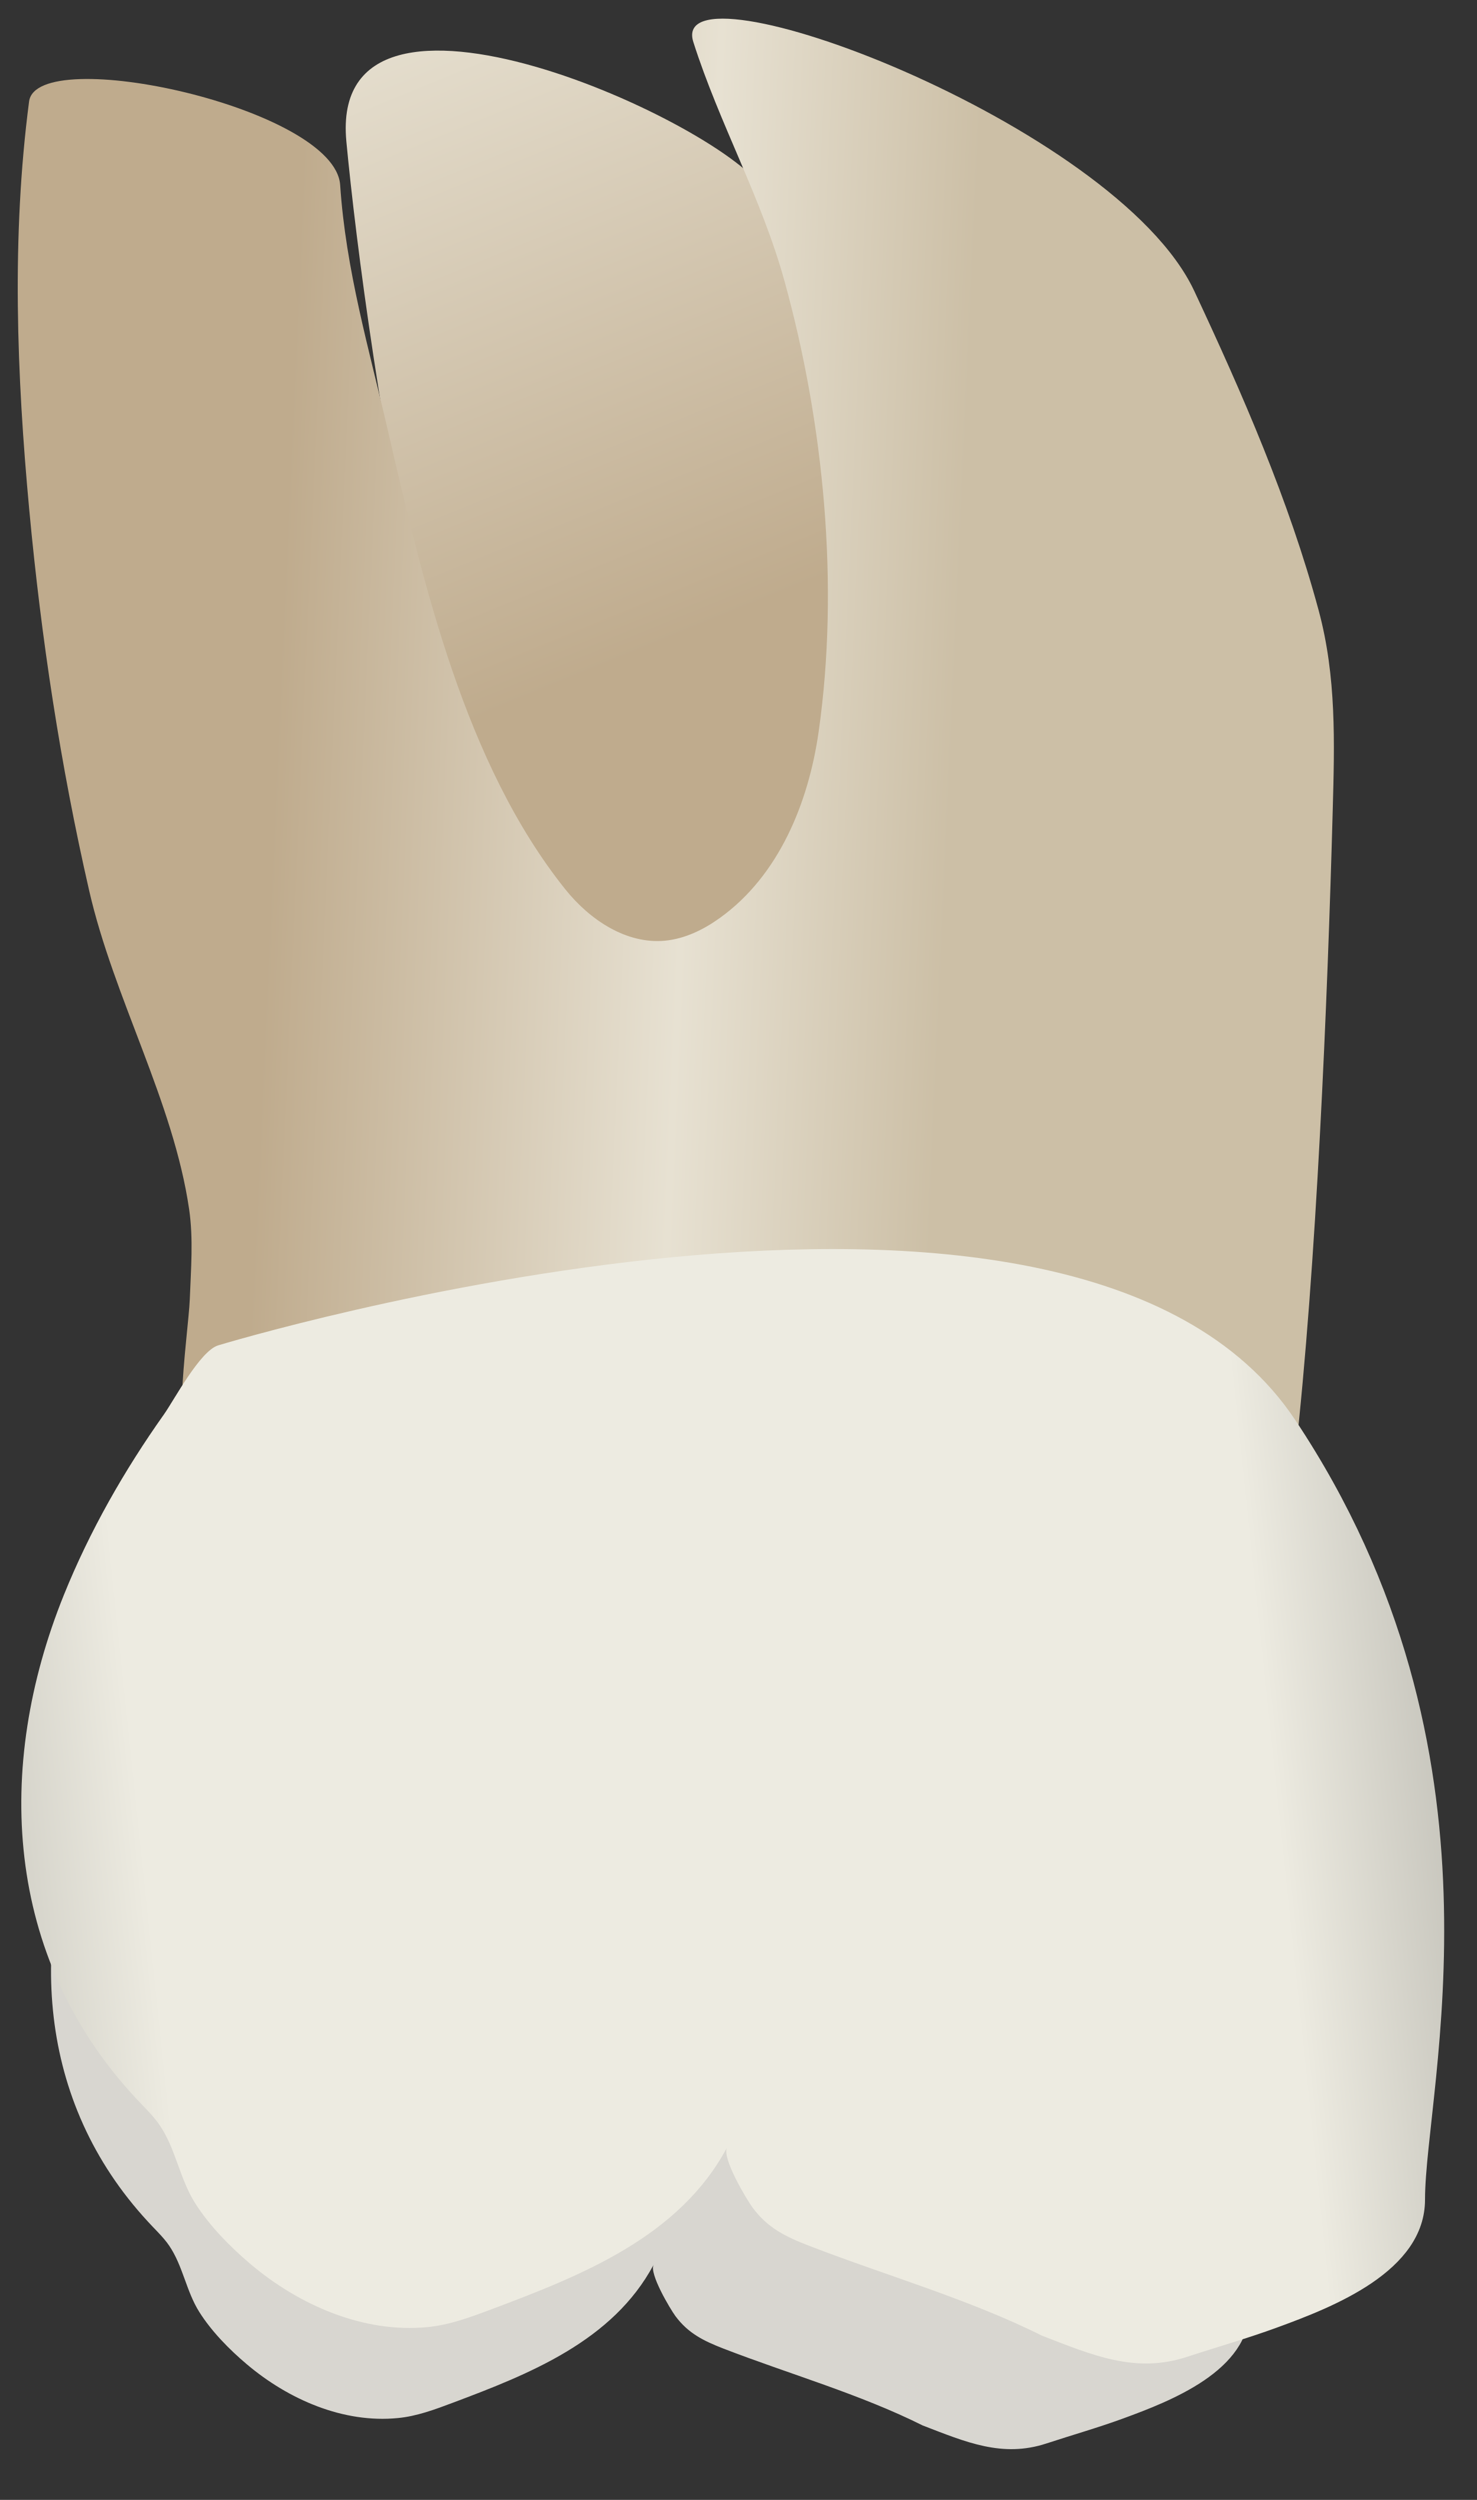 <svg width="26" height="44" viewBox="0 0 26 44" fill="none" xmlns="http://www.w3.org/2000/svg">
<rect x="0" y="0" width="26" height="44" fill="#333333" stroke="none"/>
<path d="M6.097 2.489C6.429 6.023 8.001 17.236 10.703 17.467C13.406 17.698 18.348 11.347 16.1 7.809C15.311 6.568 14.342 4.999 13.452 3.361C12.832 2.219 5.765 -1.045 6.097 2.489Z" fill="url(#paint0_linear_120_39061)"/>
<path d="M22.799 25.639C19.601 25.409 15.971 23.845 12.766 23.718C10.756 23.639 8.745 23.506 6.733 23.57C5.802 23.6 4.418 26.081 3.516 25.966C2.931 25.891 3.317 23.488 3.341 22.866C3.361 22.336 3.406 21.809 3.329 21.282C3.05 19.38 2.004 17.574 1.569 15.673C1.065 13.473 0.725 11.23 0.516 8.984C0.294 6.601 0.201 4.166 0.512 1.786C0.647 0.76 5.897 1.899 5.988 3.257C6.087 4.75 6.494 6.132 6.829 7.581C7.451 10.274 8.185 13.443 9.949 15.65C10.378 16.187 11.023 16.622 11.707 16.557C12.059 16.523 12.387 16.362 12.673 16.156C13.706 15.415 14.232 14.137 14.411 12.878C14.778 10.3 14.502 7.455 13.812 4.956C13.408 3.488 12.662 2.175 12.205 0.74C11.723 -0.776 19.64 2.167 21.023 5.122C21.872 6.935 22.691 8.808 23.213 10.745C23.527 11.91 23.493 13.07 23.46 14.273C23.368 17.635 23.173 22.306 22.799 25.639Z" fill="url(#paint1_linear_120_39061)"/>
<path d="M3.857 27.807C3.585 27.89 3.195 28.629 3.043 28.842C2.445 29.686 1.927 30.595 1.539 31.556C0.494 34.145 0.645 36.985 2.606 39.105C2.629 39.13 2.653 39.155 2.676 39.18C2.782 39.291 2.892 39.4 2.978 39.526C3.22 39.882 3.278 40.327 3.507 40.691C3.723 41.035 4.041 41.358 4.349 41.617C5.075 42.23 6.041 42.656 7.006 42.56C7.337 42.528 7.654 42.41 7.965 42.293C9.319 41.785 10.788 41.205 11.506 39.861C11.424 40.015 11.797 40.639 11.89 40.766C12.116 41.071 12.391 41.204 12.739 41.339C13.888 41.783 15.139 42.139 16.241 42.69C17.002 42.983 17.644 43.262 18.419 43.008C18.87 42.86 19.327 42.73 19.773 42.567C20.607 42.261 21.996 41.727 21.996 40.644C21.996 38.969 23.391 33.946 20.042 28.923C16.695 23.902 3.867 27.804 3.857 27.807Z" fill="#D8D6D0"/>
<path d="M3.84 23.68C3.521 23.777 3.064 24.643 2.888 24.892C2.187 25.881 1.58 26.945 1.125 28.071C-0.099 31.103 0.079 34.429 2.375 36.913C2.402 36.942 2.43 36.971 2.457 37C2.581 37.13 2.71 37.257 2.811 37.406C3.094 37.822 3.162 38.343 3.43 38.77C3.683 39.173 4.055 39.55 4.416 39.855C5.266 40.572 6.398 41.07 7.528 40.959C7.916 40.921 8.286 40.783 8.651 40.646C10.236 40.051 11.958 39.372 12.798 37.798C12.703 37.977 13.139 38.708 13.249 38.857C13.512 39.215 13.836 39.371 14.243 39.528C15.589 40.049 17.054 40.466 18.344 41.111C19.235 41.455 19.988 41.781 20.895 41.483C21.423 41.31 21.958 41.158 22.48 40.967C23.458 40.609 25.085 39.983 25.085 38.715C25.085 36.754 26.719 30.871 22.797 24.988C18.877 19.106 3.853 23.676 3.84 23.68Z" fill="url(#paint2_linear_120_39061)"/>
<defs>
<linearGradient id="paint0_linear_120_39061" x1="14.456" y1="16.378" x2="0.944" y2="-16.643" gradientUnits="userSpaceOnUse">
<stop offset="0.16" stop-color="#BFAB8D"/>
<stop offset="0.508" stop-color="#E7E1D2"/>
<stop offset="0.73" stop-color="#CCBFA6"/>
</linearGradient>
<linearGradient id="paint1_linear_120_39061" x1="1.504" y1="12.848" x2="22.415" y2="13.793" gradientUnits="userSpaceOnUse">
<stop offset="0.16" stop-color="#BFAB8D"/>
<stop offset="0.508" stop-color="#E7E1D2"/>
<stop offset="0.73" stop-color="#CCBFA6"/>
</linearGradient>
<linearGradient id="paint2_linear_120_39061" x1="-5.416" y1="34.119" x2="29.407" y2="30.462" gradientUnits="userSpaceOnUse">
<stop stop-color="#94938C"/>
<stop offset="0.23" stop-color="#EDEBE1"/>
<stop offset="0.799" stop-color="#EDEBE1"/>
<stop offset="1" stop-color="#94938C"/>
</linearGradient>
</defs>
</svg>
